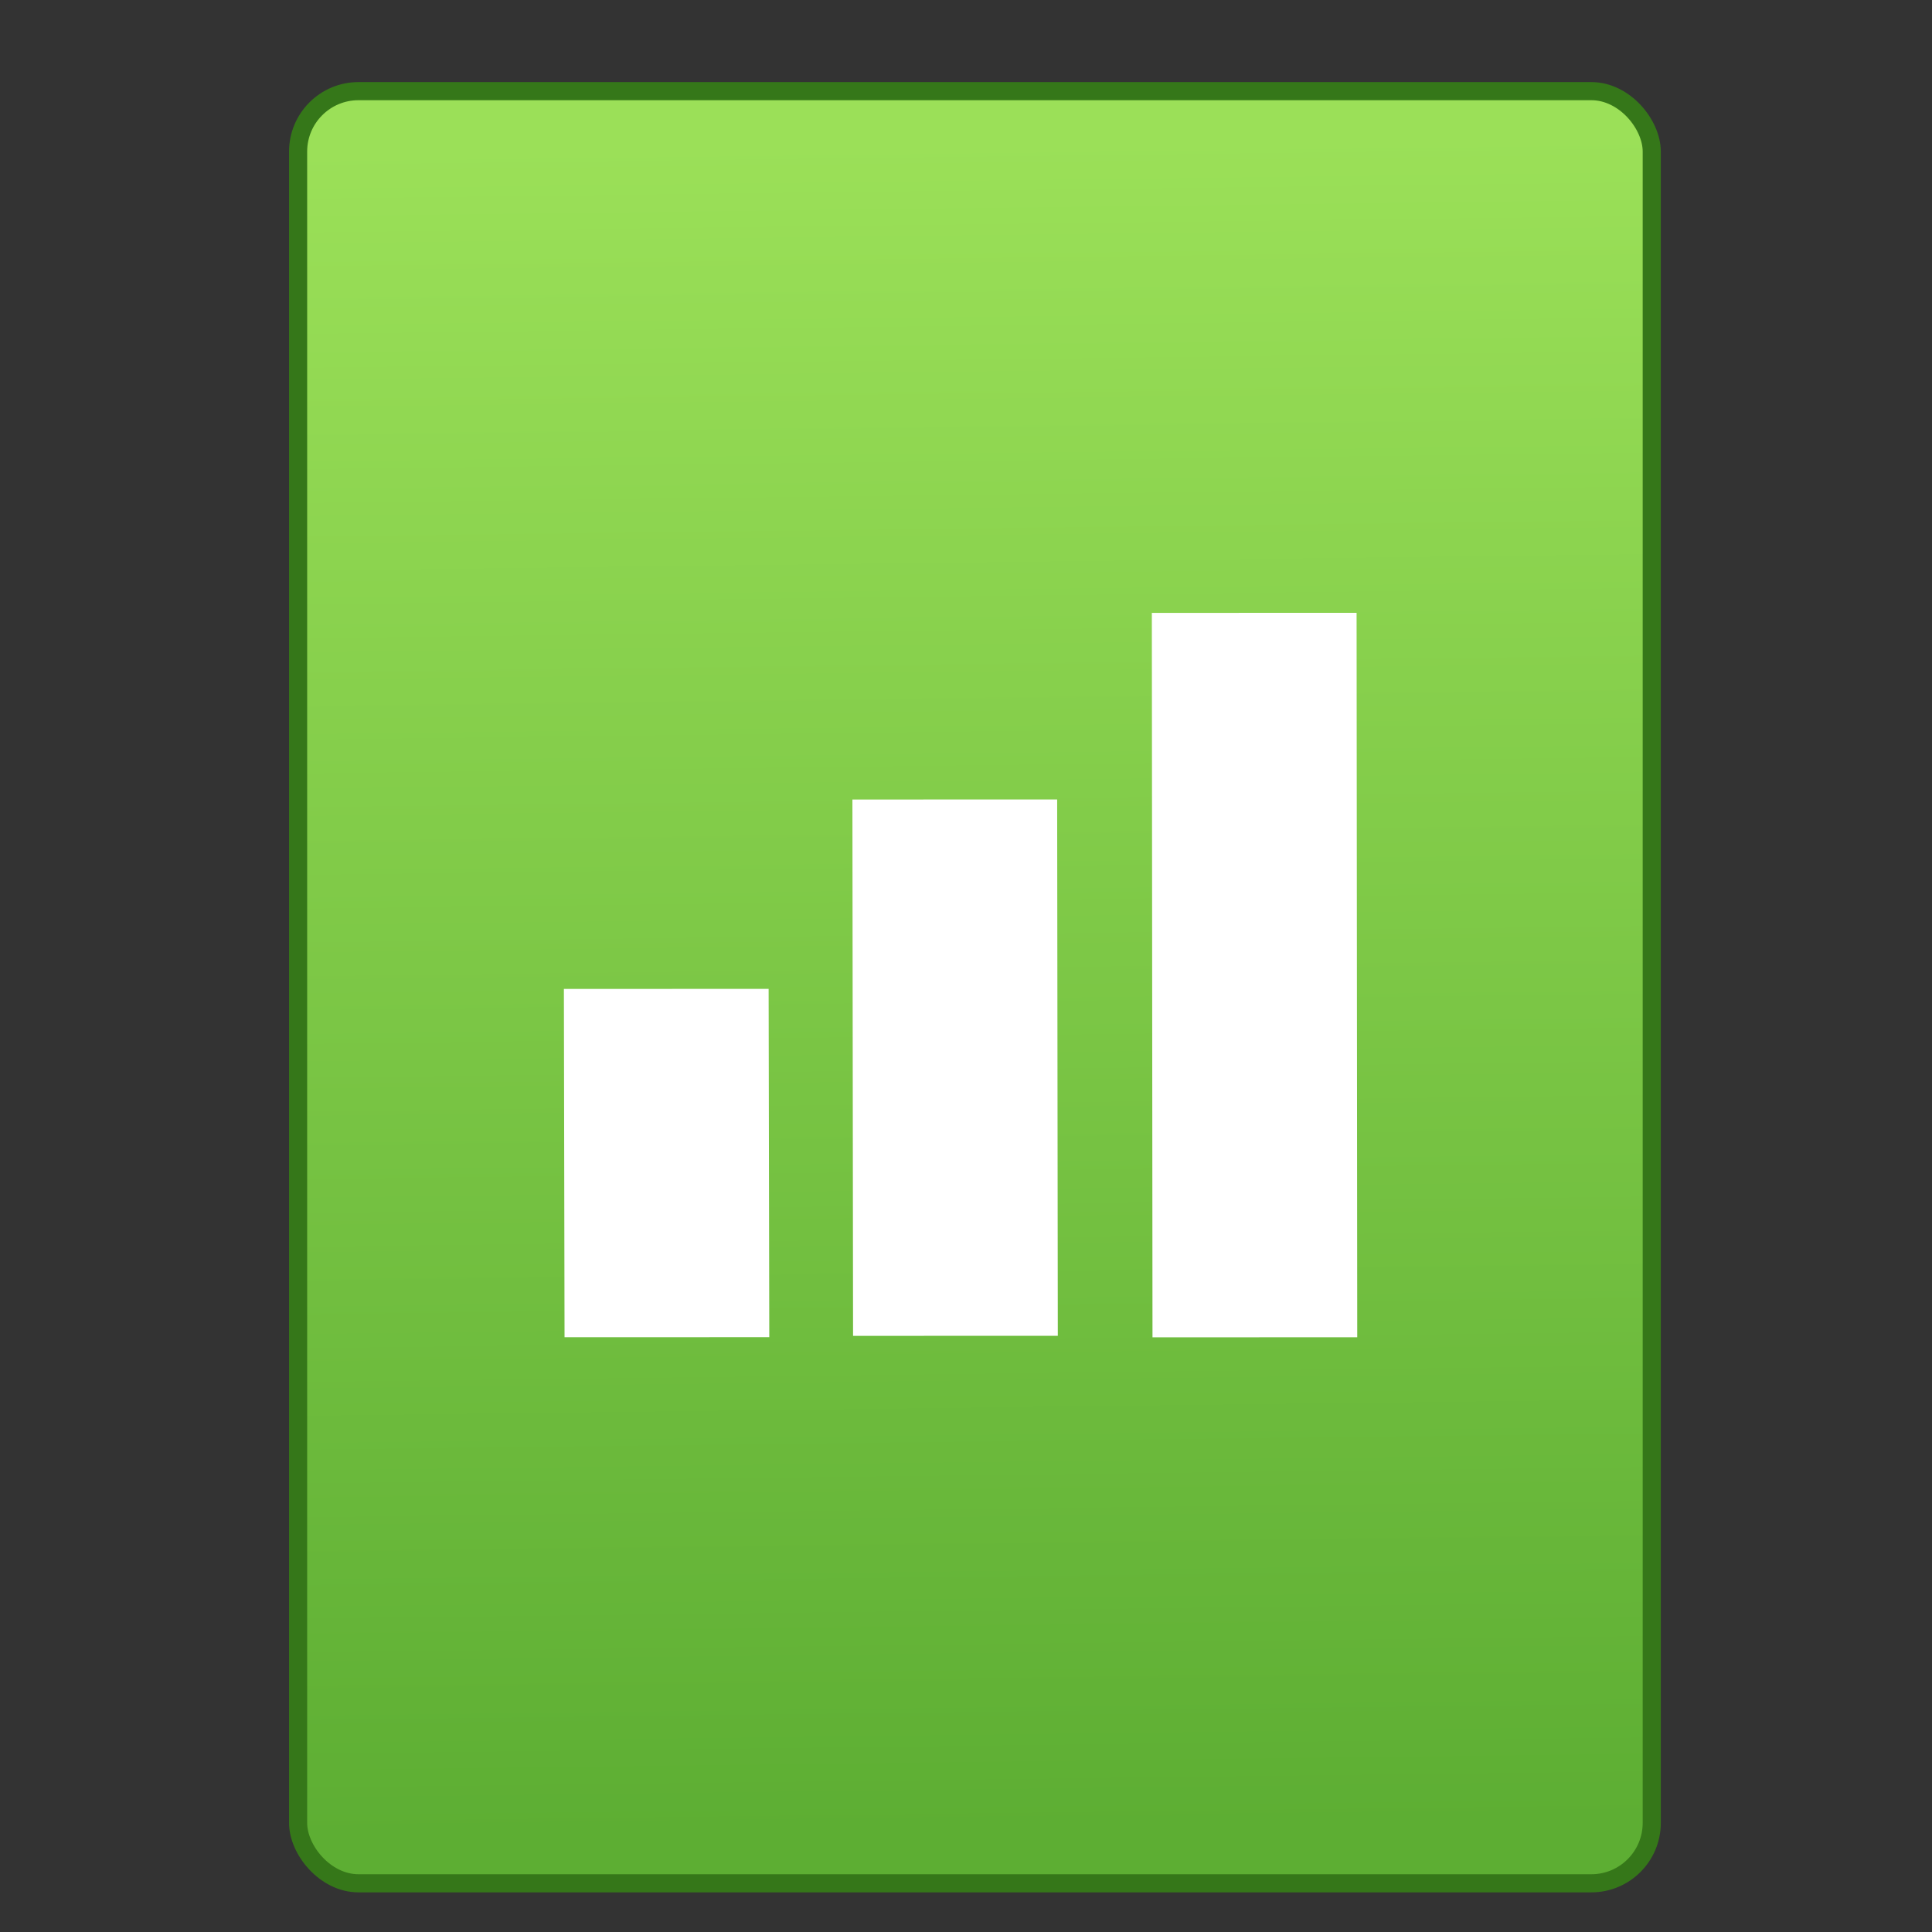 <?xml version="1.0" encoding="UTF-8" standalone="no"?>
<!-- Created with Inkscape (http://www.inkscape.org/) -->

<svg
   xmlns:osb="http://www.openswatchbook.org/uri/2009/osb"
   xmlns:dc="http://purl.org/dc/elements/1.1/"
   xmlns:cc="http://creativecommons.org/ns#"
   xmlns:rdf="http://www.w3.org/1999/02/22-rdf-syntax-ns#"
   xmlns:svg="http://www.w3.org/2000/svg"
   xmlns="http://www.w3.org/2000/svg"
   xmlns:xlink="http://www.w3.org/1999/xlink"
   xmlns:sodipodi="http://sodipodi.sourceforge.net/DTD/sodipodi-0.dtd"
   xmlns:inkscape="http://www.inkscape.org/namespaces/inkscape"
   width="32"
   height="32"
   id="svg5453"
   version="1.1"
   inkscape:version="0.91 r13725"
   sodipodi:docname="application-x-gnumeric.svg">
  <rect width="100%" height="100%" fill="#333333" stroke="none"/>
  <defs
     id="defs5455">
    <linearGradient
       inkscape:collect="always"
       xlink:href="#linearGradient4531-4"
       id="linearGradient4781"
       x1="451.686"
       y1="556.789"
       x2="451.343"
       y2="528.789"
       gradientUnits="userSpaceOnUse" />
    <linearGradient
       id="linearGradient4207"
       osb:paint="gradient">
      <stop
         style="stop-color:#3498db;stop-opacity:1;"
         offset="0"
         id="stop3371" />
      <stop
         style="stop-color:#3498db;stop-opacity:0;"
         offset="1"
         id="stop3373" />
    </linearGradient>
    <linearGradient
       inkscape:collect="always"
       id="linearGradient4531-4">
      <stop
         style="stop-color:#5dae33;stop-opacity:1"
         offset="0"
         id="stop4533-8" />
      <stop
         style="stop-color:#9be058;stop-opacity:1"
         offset="1"
         id="stop4535-8" />
    </linearGradient>
  </defs>
  <sodipodi:namedview
     id="base"
     pagecolor="#919191"
     bordercolor="#666666"
     borderopacity="1.0"
     inkscape:pageopacity="0"
     inkscape:pageshadow="2"
     inkscape:zoom="13.653391"
     inkscape:cx="-8.8844602"
     inkscape:cy="12.639922"
     inkscape:document-units="px"
     inkscape:current-layer="g4258"
     showgrid="false"
     fit-margin-top="0"
     fit-margin-left="0"
     fit-margin-right="0"
     fit-margin-bottom="0"
     inkscape:window-width="1366"
     inkscape:window-height="687"
     inkscape:window-x="0"
     inkscape:window-y="0"
     inkscape:window-maximized="1"
     inkscape:showpageshadow="false"
     borderlayer="true"
     showguides="false"
     inkscape:guide-bbox="true"
     inkscape:object-nodes="true"
     inkscape:snap-bbox="true">
    <inkscape:grid
       type="xygrid"
       id="grid4063" />
    <sodipodi:guide
       position="17,5"
       orientation="0,28"
       id="guide4169" />
    <sodipodi:guide
       position="30,2"
       orientation="-28,0"
       id="guide4171" />
    <sodipodi:guide
       position="30,30"
       orientation="0,-28"
       id="guide4173" />
    <sodipodi:guide
       position="2,30"
       orientation="28,0"
       id="guide4181" />
    <sodipodi:guide
       position="16,30"
       orientation="0,-14"
       id="guide4187" />
    <sodipodi:guide
       position="5,30"
       orientation="28,0"
       id="guide4143" />
    <sodipodi:guide
       position="5,2"
       orientation="0,22"
       id="guide4145" />
    <sodipodi:guide
       position="27,2"
       orientation="-28,0"
       id="guide4147" />
    <sodipodi:guide
       position="27,30"
       orientation="0,-22"
       id="guide4149" />
    <sodipodi:guide
       position="27,30"
       orientation="0,-7"
       id="guide4155" />
    <sodipodi:guide
       position="27,23"
       orientation="-7,-1e-05"
       id="guide4162" />
    <sodipodi:guide
       position="24,27"
       orientation="0,1"
       id="guide3378" />
  </sodipodi:namedview>
  <g
     inkscape:label="Capa 1"
     inkscape:groupmode="layer"
     id="layer1"
     transform="translate(-384.571,-515.798)">
    <g
       transform="translate(392.571,-514.564)"
       id="layer1-7"
       inkscape:label="Capa 1"
       style="fill:#ffffff;fill-opacity:1" />
    <g
       id="g4240"
       transform="translate(341.797,500.252)">
      <g
         inkscape:transform-center-y="-9.4924686"
         inkscape:transform-center-x="5.4653607"
         inkscape:label="Capa 1"
         id="layer1-1"
         transform="translate(-392.988,-511.278)">
        <g
           id="layer1-3"
           inkscape:label="Capa 1"
           transform="translate(0.42,0.035)"
           style="stroke:#1f2a47;stroke-opacity:1">
          <g
             transform="translate(440.362,509.625)"
             id="g4186">
            <g
               style="stroke:#1f2a47;stroke-opacity:1"
               transform="matrix(0.521,0,0,0.521,-0.77,19.353)"
               id="g4186-3">
              <g
                 transform="translate(-400.505,-509.146)"
                 inkscape:label="Capa 1"
                 id="layer1-3-6">
                <g
                   inkscape:label="Capa 1"
                   id="layer1-2"
                   transform="matrix(1.004,0,0,1.004,11.267,17.846)">
                  <g
                     transform="matrix(1.526,0,0,1.526,376.499,-1040.174)"
                     id="g4414-9">
                    <g
                       id="g4180"
                       transform="matrix(1.153,0,0,1.153,-4.834,-156.433)">
                      <g
                         transform="matrix(0.568,0,0,0.568,10.427,1005.572)"
                         id="g4186-6" />
                      <g
                         id="g4258">
                        <rect
                           ry="1"
                           y="527.989"
                           x="440.132"
                           height="29.671"
                           width="22.411"
                           id="rect4266"
                           style="stroke:#357719;stroke-opacity:1;opacity:1;fill:url(#linearGradient4781);fill-opacity:1;fill-rule:evenodd;stroke-width:0.3;stroke-linecap:round;stroke-linejoin:miter;stroke-miterlimit:4;stroke-dasharray:none;stroke-dashoffset:0"
                           transform="matrix(1.087,0,0,1.087,-467.125,430.314)" />
                        <g
                           style="fill:#ffffff;fill-opacity:1"
                           id="g4186-7"
                           transform="matrix(0.649,0,0,0.649,38.959,1002.091)">
                          <g
                             style="fill:#ffffff;fill-opacity:1"
                             id="g4185"
                             transform="translate(0,0.266)">
                            <g
                               transform="matrix(0.82,0,0,0.82,-4.929,10.922)"
                               id="text4161"
                               style="font-style:normal;font-weight:normal;font-size:9.37px;line-height:125%;font-family:sans-serif;letter-spacing:0px;word-spacing:0px;fill:#ffffff;fill-opacity:1;stroke:none;stroke-width:1px;stroke-linecap:butt;stroke-linejoin:miter;stroke-opacity:1">
                              <g
                                 id="text4269"
                                 style="font-style:normal;font-weight:normal;font-size:13.75px;line-height:125%;font-family:sans-serif;letter-spacing:0px;word-spacing:0px;fill:#ffffff;fill-opacity:1;stroke:none;stroke-width:1px;stroke-linecap:butt;stroke-linejoin:miter;stroke-opacity:1" />
                            </g>
                            <g
                               style="fill:#ffffff;fill-opacity:1"
                               transform="translate(-46.755,0.403)"
                               id="g4186-3-3">
                              <g
                                 style="fill:#ffffff;fill-opacity:1"
                                 inkscape:transform-center-y="-9.4924686"
                                 inkscape:transform-center-x="5.4653607"
                                 inkscape:label="Capa 1"
                                 id="layer1-38"
                                 transform="translate(-400.925,-509.181)">
                                <g
                                   style="fill:#ffffff;fill-opacity:1"
                                   id="layer1-3-6-1"
                                   inkscape:label="Capa 1"
                                   transform="translate(0.42,0.035)">
                                <g
                                   style="fill:#ffffff;fill-opacity:1"
                                   transform="matrix(1.004,0,0,1.004,11.267,17.846)"
                                   id="layer1-2-5"
                                   inkscape:label="Capa 1">
                                <g
                                   style="fill:#ffffff;fill-opacity:1"
                                   id="g4414-9-0"
                                   transform="matrix(1.526,0,0,1.526,376.499,-1040.174)">
                                <g
                                   style="fill:#ffffff;fill-opacity:1"
                                   transform="matrix(1.153,0,0,1.153,-4.834,-156.433)"
                                   id="g4180-4">
                                <g
                                   style="fill:#ffffff;fill-opacity:1"
                                   id="g4186-6-0"
                                   transform="matrix(0.568,0,0,0.568,10.427,1005.572)" />
                                <g
                                   style="fill:#ffffff;fill-opacity:1"
                                   transform="matrix(0.49,0,0,0.49,12.269,518.121)"
                                   id="g4246-1" />
                                </g>
                                </g>
                                </g>
                                </g>
                              </g>
                            </g>
                            <g
                               style="fill:#ffffff;fill-opacity:1"
                               transform="matrix(2.075,0,0,2.075,-1011.447,-1093.837)"
                               id="layer1-6"
                               inkscape:label="Capa 1"
                               inkscape:transform-center-x="11.341701"
                               inkscape:transform-center-y="-19.698697">
                              <g
                                 style="fill:#ffffff;fill-opacity:1"
                                 transform="translate(0.42,0.035)"
                                 inkscape:label="Capa 1"
                                 id="layer1-3-9">
                                <g
                                   style="fill:#ffffff;fill-opacity:1"
                                   transform="translate(-37.074,0.97)"
                                   id="layer1-7-2"
                                   inkscape:label="Capa 1">
                                <g
                                   style="fill:#ffffff;fill-opacity:1"
                                   transform="matrix(1.526,0,0,1.526,376.317,-1040.126)"
                                   id="g4231-5-0" />
                                </g>
                                <g
                                   id="g4400-5-0"
                                   transform="matrix(-7.3528065e-4,-0.893,1.227,-5.3540491e-4,-783.913,538.631)"
                                   style="fill:#ffffff;fill-opacity:1">
                                <rect
                                   transform="matrix(1,-7.6878319e-4,-3.3676924e-4,1,0,0)"
                                   ry="0.312"
                                   rx="0"
                                   y="1021.96"
                                   x="-7.662"
                                   height="2.23"
                                   width="5.212"
                                   id="rect4315-4-5-4"
                                   style="opacity:1;fill:#ffffff;fill-opacity:1;stroke:none;stroke-width:1.026;stroke-linecap:round;stroke-linejoin:round;stroke-miterlimit:4;stroke-dasharray:none;stroke-opacity:1" />
                                <rect
                                   transform="matrix(1,-2.8909269e-4,-1.9501793e-4,1,0,0)"
                                   ry="0.312"
                                   rx="0"
                                   y="1025.106"
                                   x="-7.788"
                                   height="2.23"
                                   width="8.026"
                                   id="rect4315-4-4-2-3-6"
                                   style="opacity:1;fill:#ffffff;fill-opacity:1;stroke:none;stroke-width:1.026;stroke-linecap:round;stroke-linejoin:round;stroke-miterlimit:4;stroke-dasharray:none;stroke-opacity:1" />
                                <rect
                                   transform="matrix(1,-5.8462971e-5,-5.3266634e-5,1,0,0)"
                                   ry="0.312"
                                   rx="0"
                                   y="1028.369"
                                   x="-7.957"
                                   height="2.23"
                                   width="10.841"
                                   id="rect4315-4-4-1-5-4"
                                   style="opacity:1;fill:#ffffff;fill-opacity:1;stroke:none;stroke-width:1.026;stroke-linecap:round;stroke-linejoin:round;stroke-miterlimit:4;stroke-dasharray:none;stroke-opacity:1" />
                                </g>
                              </g>
                            </g>
                          </g>
                        </g>
                      </g>
                    </g>
                  </g>
                </g>
              </g>
            </g>
          </g>
        </g>
      </g>
    </g>
  </g>
</svg>
